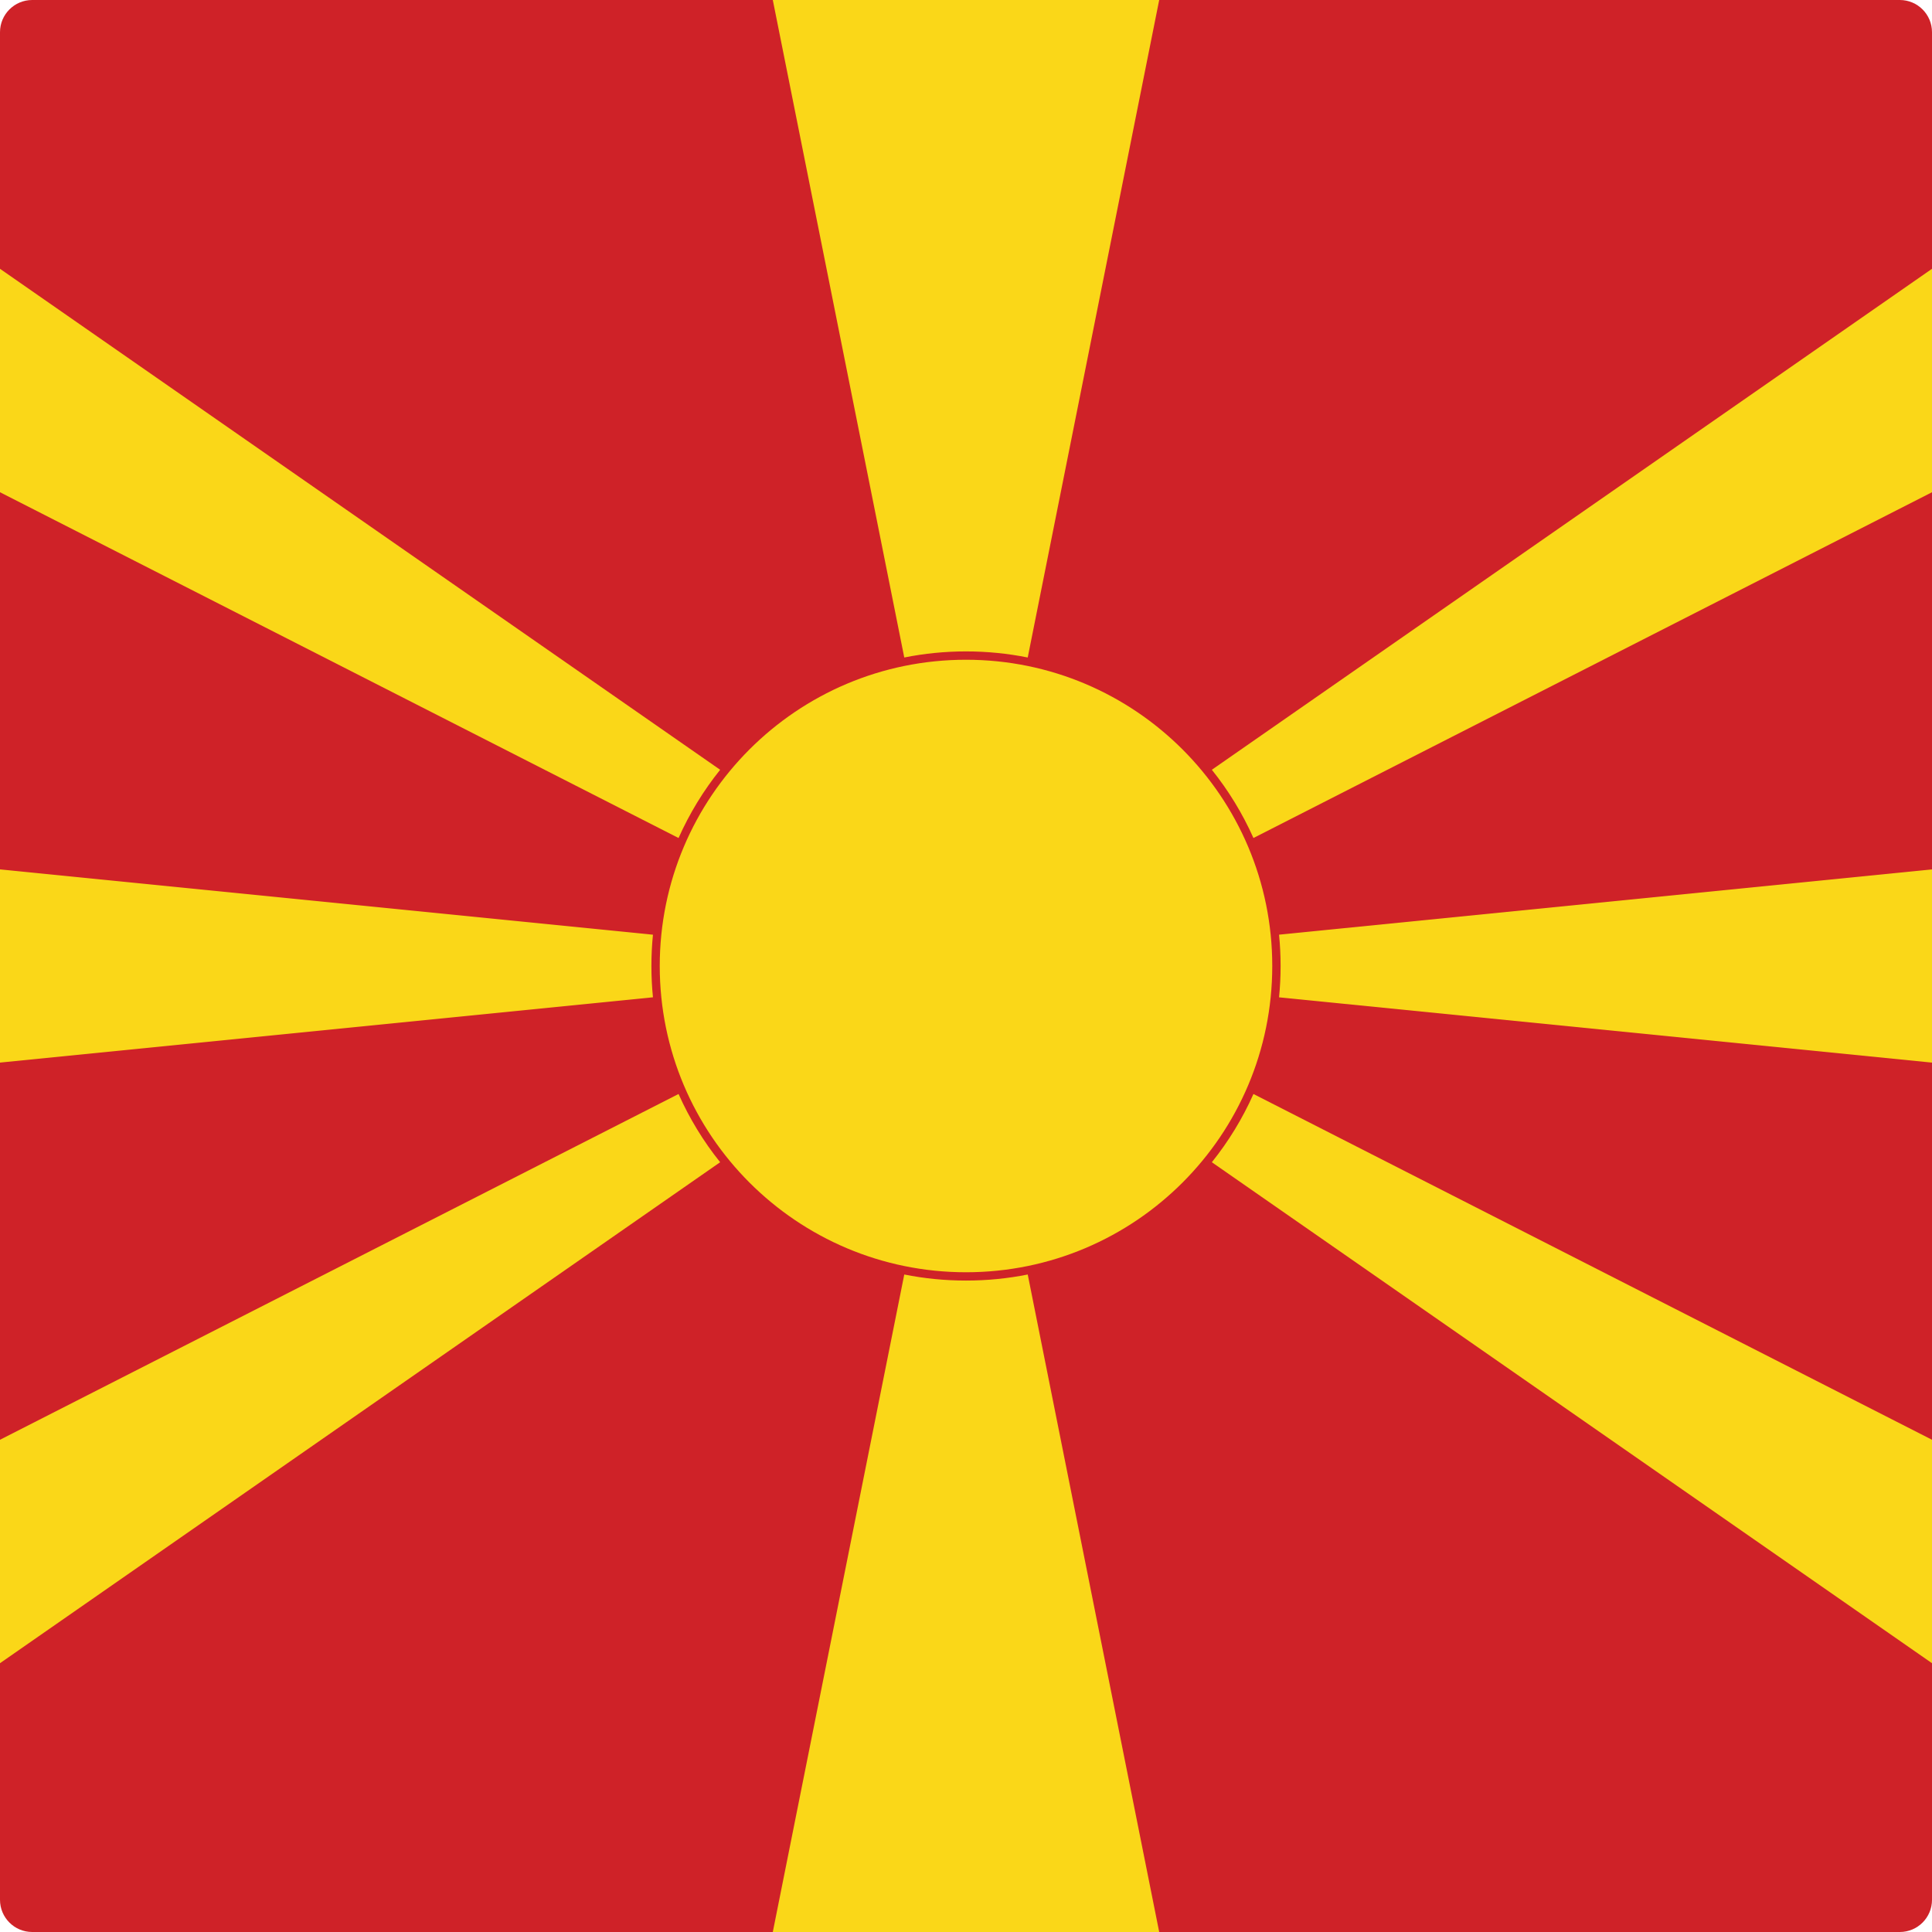 <?xml version="1.0" encoding="utf-8"?>
<!-- Generator: Adobe Illustrator 22.1.0, SVG Export Plug-In . SVG Version: 6.00 Build 0)  -->
<svg version="1.1" id="Layer_1" xmlns="http://www.w3.org/2000/svg" xmlns:xlink="http://www.w3.org/1999/xlink" x="0px" y="0px"
	 viewBox="0 0 60 60" style="enable-background:new 0 0 60 60;" xml:space="preserve">
<style type="text/css">
	.st0{clip-path:url(#SVGID_2_);fill:#CF2228;}
	.st1{clip-path:url(#SVGID_2_);fill:#FAD718;}
</style>
<g id="XMLID_1_">
	<g>
		<defs>
			<path id="SVGID_1_" d="M59,60H1C0.448,60,0,59.553,0,59V1c0-0.552,0.448-1,1-1H59
				c0.553,0,1,0.448,1,1V59C60,59.553,59.553,60,59,60L59,60z"/>
		</defs>
		<clipPath id="SVGID_2_">
			<use xlink:href="#SVGID_1_"  style="overflow:visible;"/>
		</clipPath>
		<polygon class="st0" points="-30,-0 -30,60 90,60 90,-0 -30,-0 		"/>
		<path class="st1" d="M36-0l-4.083,20.419c-0.62-0.124-1.261-0.189-1.917-0.189
			c-0.656,0-1.297,0.065-1.917,0.189L24-0H36L36-0z"/>
		<path class="st1" d="M90-0L38.927,26.025c-0.34-0.763-0.775-1.474-1.292-2.119
			L72-0H90L90-0z"/>
		<path class="st1" d="M90,24v12l-50.278-5.027c0.032-0.32,0.048-0.645,0.048-0.973
			c0-0.328-0.016-0.653-0.048-0.973L90,24L90,24z"/>
		<path class="st1" d="M90,60h-18L37.635,36.094c0.517-0.645,0.952-1.355,1.292-2.119
			L90,60L90,60z"/>
		<path class="st1" d="M36,60H24l4.083-20.419c0.62,0.124,1.261,0.188,1.917,0.188
			c0.656,0,1.297-0.064,1.917-0.188L36,60L36,60z"/>
		<path class="st1" d="M21.073,33.975c0.34,0.764,0.775,1.475,1.292,2.119L-12,60h-18
			L21.073,33.975L21.073,33.975z"/>
		<path class="st1" d="M20.278,29.028c-0.032,0.32-0.048,0.644-0.048,0.972
			c0,0.328,0.016,0.652,0.048,0.972L-30,36v-12L20.278,29.028L20.278,29.028z"/>
		<path class="st1" d="M22.365,23.906c-0.517,0.645-0.952,1.356-1.292,2.119L-30-0h18
			L22.365,23.906L22.365,23.906z"/>
		<path class="st1" d="M39.511,30c0,5.253-4.258,9.511-9.511,9.511
			c-5.252,0-9.511-4.258-9.511-9.511c0-5.252,4.258-9.511,9.511-9.511
			C35.253,20.489,39.511,24.748,39.511,30L39.511,30z"/>
	</g>
</g>
</svg>
